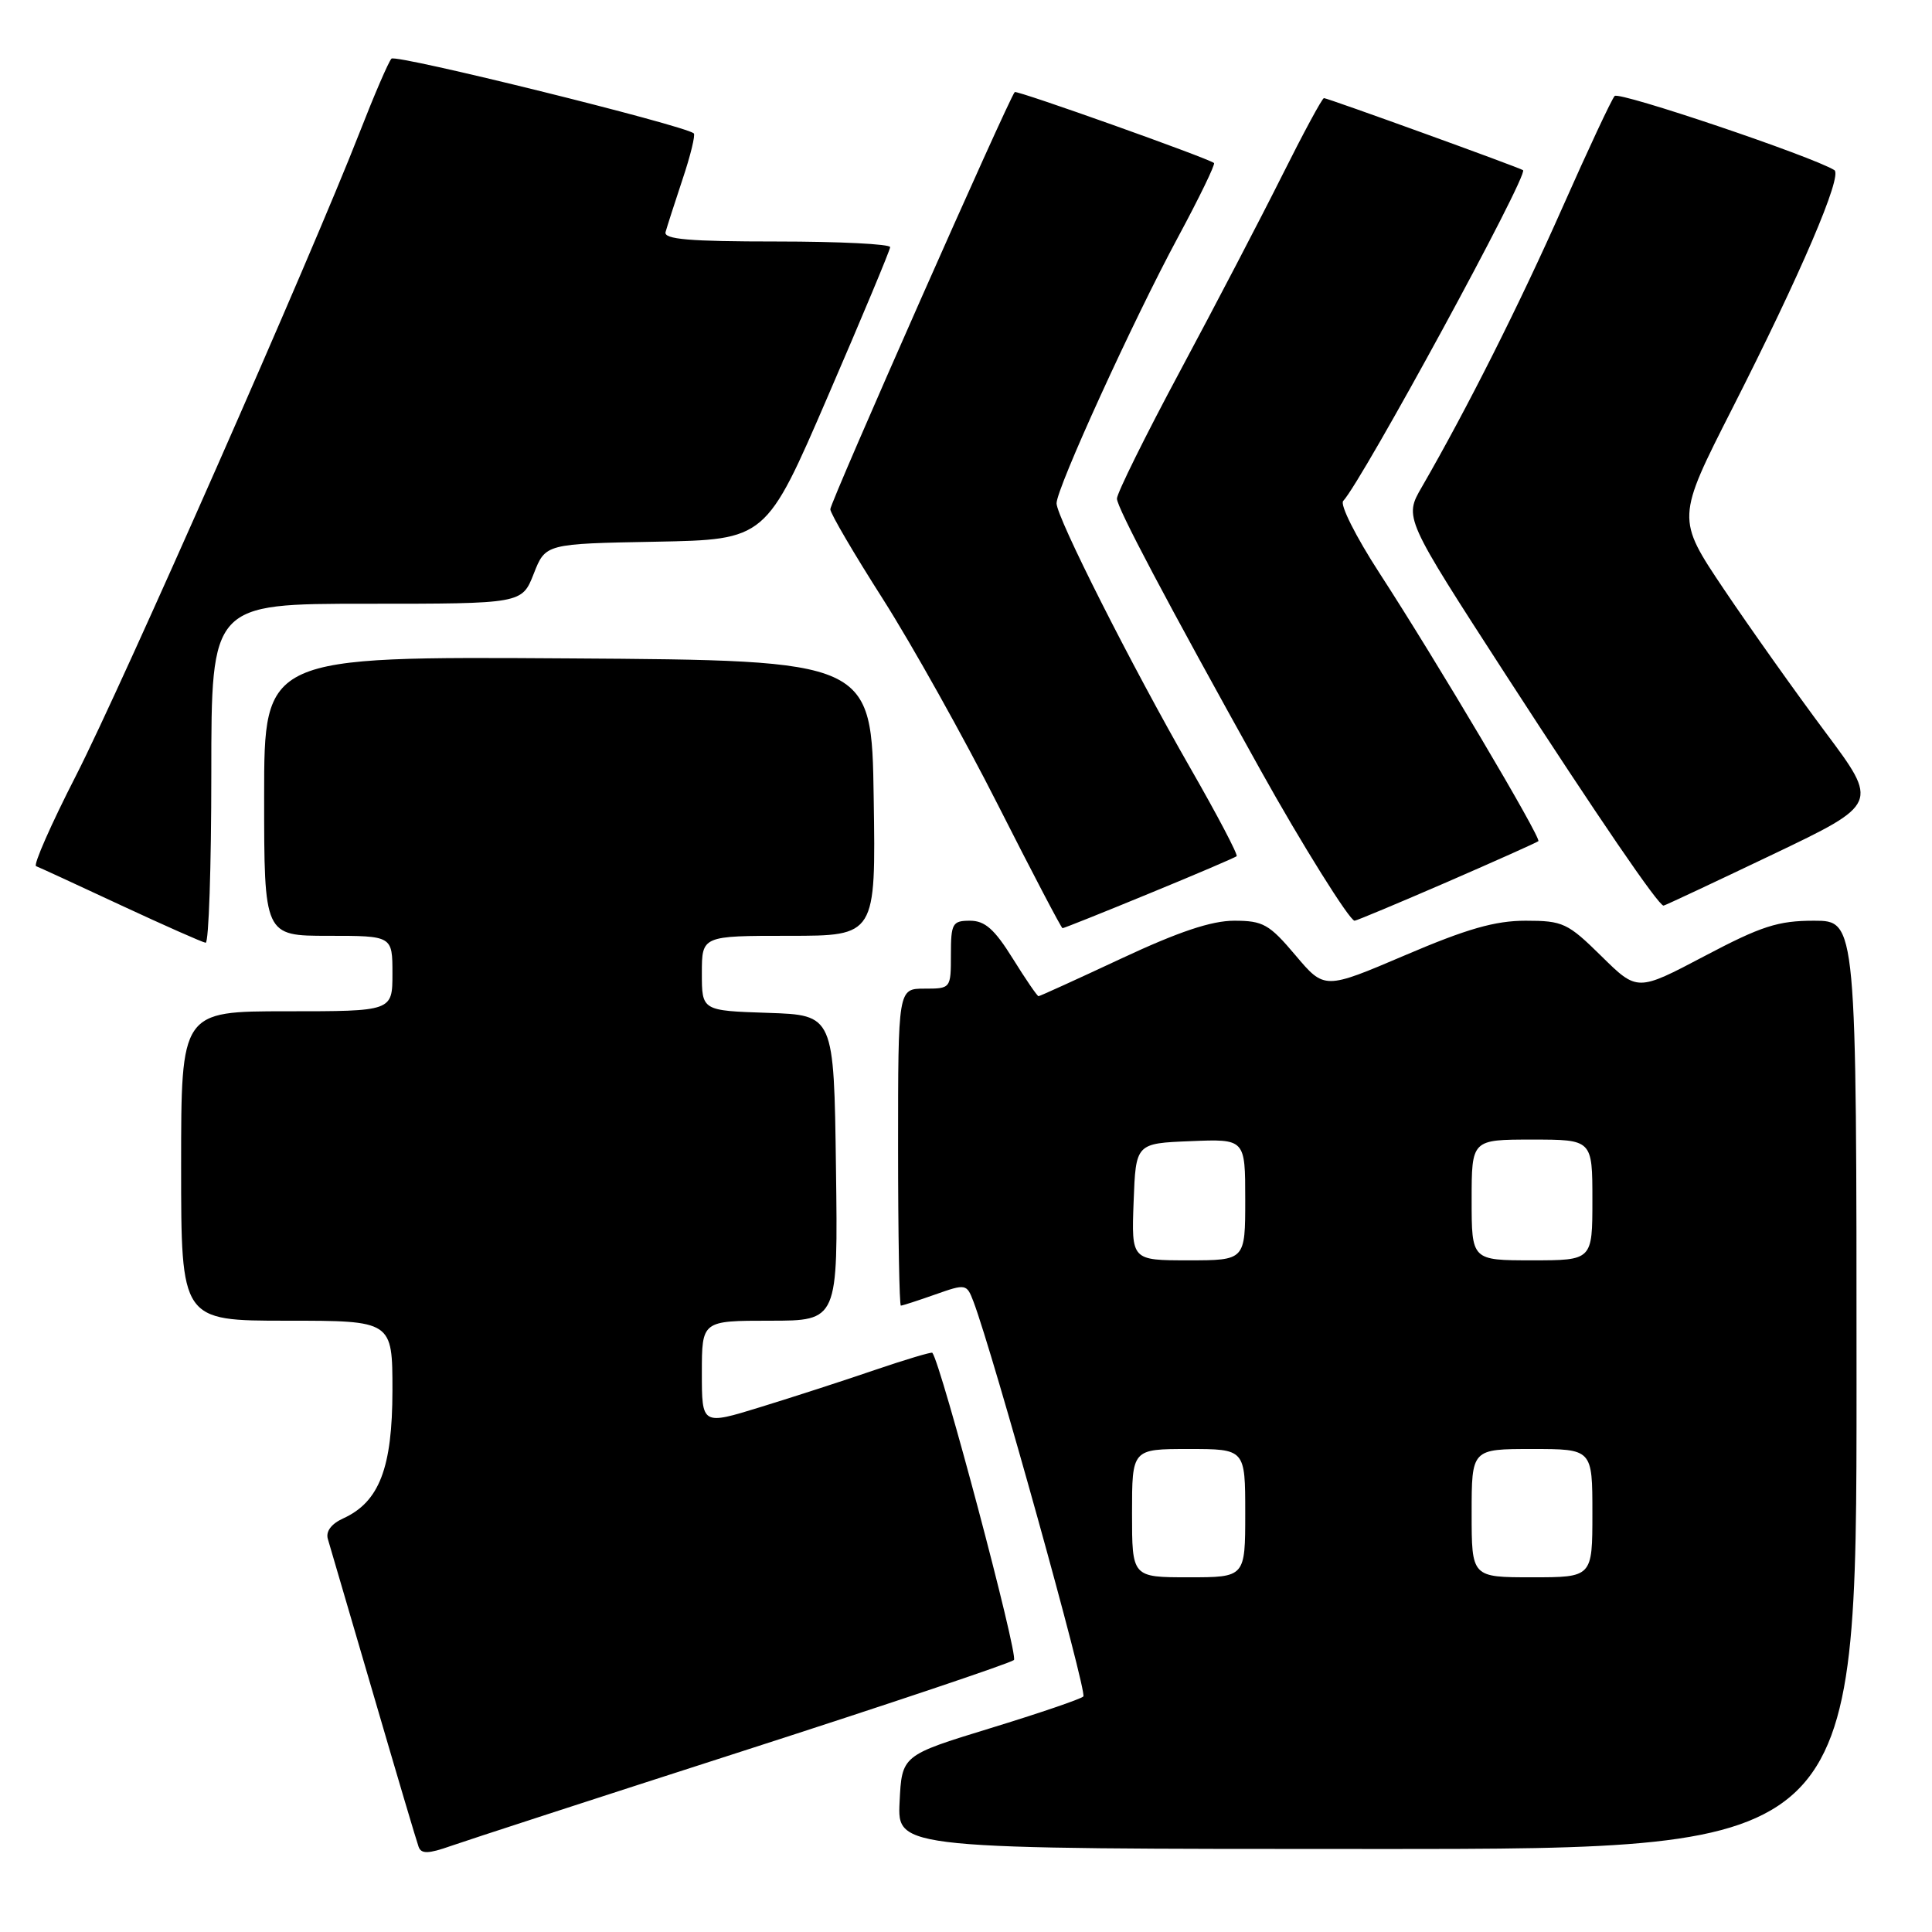 <?xml version="1.0" encoding="UTF-8" standalone="no"?>
<!DOCTYPE svg PUBLIC "-//W3C//DTD SVG 1.1//EN" "http://www.w3.org/Graphics/SVG/1.1/DTD/svg11.dtd" >
<svg xmlns="http://www.w3.org/2000/svg" xmlns:xlink="http://www.w3.org/1999/xlink" version="1.1" viewBox="0 0 256 256">
 <g >
 <path fill="currentColor"
d=" M 98.50 232.00 C 117.75 225.80 133.88 220.38 134.35 219.96 C 134.98 219.39 124.70 180.71 123.54 179.25 C 123.43 179.12 120.00 180.14 115.92 181.53 C 111.84 182.93 105.01 185.14 100.75 186.45 C 93.00 188.84 93.00 188.84 93.00 181.92 C 93.00 175.00 93.00 175.00 102.02 175.00 C 111.04 175.00 111.04 175.00 110.77 154.75 C 110.50 134.50 110.50 134.50 101.75 134.21 C 93.00 133.92 93.00 133.92 93.00 128.96 C 93.00 124.00 93.00 124.00 104.52 124.00 C 116.05 124.00 116.05 124.00 115.77 105.75 C 115.50 87.50 115.50 87.50 75.25 87.24 C 35.00 86.98 35.00 86.98 35.00 105.49 C 35.00 124.00 35.00 124.00 43.50 124.00 C 52.00 124.00 52.00 124.00 52.00 129.00 C 52.00 134.00 52.00 134.00 38.00 134.00 C 24.00 134.00 24.00 134.00 24.00 154.50 C 24.00 175.00 24.00 175.00 38.00 175.00 C 52.00 175.00 52.00 175.00 52.00 184.25 C 51.99 194.50 50.26 199.01 45.49 201.19 C 43.90 201.91 43.15 202.92 43.44 203.92 C 43.70 204.79 46.41 214.05 49.47 224.50 C 52.52 234.95 55.22 244.05 55.47 244.72 C 55.82 245.67 56.76 245.65 59.71 244.61 C 61.79 243.88 79.25 238.20 98.50 232.00 Z  M 246.00 183.50 C 246.00 122.00 246.00 122.00 240.37 122.00 C 235.60 122.00 233.39 122.71 225.85 126.69 C 216.95 131.38 216.95 131.38 212.19 126.69 C 207.73 122.30 207.10 122.00 202.15 122.00 C 198.11 122.00 194.37 123.07 186.19 126.57 C 175.50 131.13 175.50 131.13 171.65 126.57 C 168.18 122.46 167.36 122.00 163.54 122.00 C 160.52 122.00 156.17 123.46 148.60 127.00 C 142.72 129.75 137.78 132.00 137.61 132.00 C 137.44 132.00 135.90 129.75 134.19 127.00 C 131.78 123.13 130.51 122.00 128.54 122.00 C 126.20 122.00 126.00 122.35 126.00 126.50 C 126.00 130.98 125.98 131.00 122.50 131.00 C 119.00 131.00 119.00 131.00 119.00 152.00 C 119.00 163.55 119.17 173.00 119.37 173.00 C 119.58 173.00 121.62 172.34 123.91 171.53 C 127.99 170.09 128.09 170.11 128.99 172.47 C 131.59 179.32 144.09 224.24 143.55 224.79 C 143.20 225.14 137.64 227.03 131.21 229.00 C 119.50 232.59 119.50 232.59 119.20 238.79 C 118.90 245.00 118.90 245.00 182.45 245.00 C 246.00 245.00 246.00 245.00 246.00 183.50 Z  M 28.00 102.50 C 28.00 80.00 28.00 80.00 48.58 80.00 C 69.16 80.00 69.16 80.00 70.72 76.03 C 72.28 72.05 72.28 72.05 86.89 71.78 C 101.50 71.50 101.50 71.50 109.70 52.50 C 114.22 42.05 117.93 33.16 117.95 32.75 C 117.98 32.34 111.22 32.00 102.93 32.00 C 91.35 32.00 87.93 31.71 88.19 30.75 C 88.38 30.06 89.39 26.92 90.44 23.76 C 91.50 20.61 92.16 17.87 91.93 17.67 C 90.62 16.59 52.45 7.15 51.87 7.77 C 51.49 8.17 49.60 12.55 47.67 17.50 C 41.23 34.01 16.17 90.83 10.08 102.75 C 6.77 109.21 4.39 114.62 4.78 114.77 C 5.18 114.92 10.22 117.24 16.00 119.94 C 21.78 122.63 26.84 124.87 27.25 124.92 C 27.66 124.96 28.00 114.88 28.00 102.50 Z  M 152.29 118.39 C 158.46 115.86 163.66 113.63 163.86 113.45 C 164.06 113.26 161.31 108.02 157.74 101.80 C 149.90 88.13 140.00 68.54 140.00 66.69 C 140.00 64.69 150.15 42.45 156.07 31.47 C 158.91 26.20 161.06 21.76 160.86 21.60 C 160.04 20.94 134.74 11.93 134.46 12.20 C 133.71 12.95 110.00 66.58 110.02 67.48 C 110.03 68.04 113.18 73.41 117.01 79.41 C 120.83 85.42 127.69 97.68 132.23 106.65 C 136.78 115.63 140.63 122.98 140.79 122.99 C 140.95 123.00 146.13 120.93 152.29 118.39 Z  M 191.71 116.89 C 198.19 114.07 203.65 111.63 203.84 111.46 C 204.27 111.07 190.26 87.44 182.75 75.88 C 179.67 71.13 177.52 66.86 177.98 66.38 C 180.52 63.67 202.58 23.14 201.81 22.55 C 201.37 22.21 175.92 13.00 175.43 13.00 C 175.20 13.00 172.71 17.61 169.89 23.25 C 167.07 28.89 160.99 40.54 156.38 49.14 C 151.77 57.74 148.00 65.36 148.00 66.07 C 148.00 67.25 154.42 79.40 167.08 102.14 C 172.42 111.74 178.83 122.00 179.49 122.00 C 179.73 122.00 185.22 119.70 191.71 116.89 Z  M 234.83 113.25 C 248.96 106.50 248.96 106.50 241.86 97.00 C 237.96 91.78 231.92 83.27 228.44 78.10 C 222.13 68.70 222.13 68.70 229.55 54.10 C 238.58 36.34 244.19 23.24 243.06 22.54 C 240.10 20.71 214.53 12.08 213.95 12.72 C 213.55 13.15 210.44 19.80 207.03 27.50 C 201.36 40.30 194.38 54.18 188.39 64.55 C 186.05 68.59 186.05 68.59 199.55 89.45 C 211.86 108.45 219.75 120.00 220.43 120.00 C 220.58 120.00 227.06 116.96 234.83 113.25 Z  M 150.00 200.50 C 150.00 192.00 150.00 192.00 157.50 192.00 C 165.00 192.00 165.00 192.00 165.00 200.50 C 165.00 209.00 165.00 209.00 157.50 209.00 C 150.00 209.00 150.00 209.00 150.00 200.50 Z  M 195.00 200.50 C 195.00 192.00 195.00 192.00 203.00 192.00 C 211.00 192.00 211.00 192.00 211.00 200.50 C 211.00 209.00 211.00 209.00 203.00 209.00 C 195.00 209.00 195.00 209.00 195.00 200.50 Z  M 150.21 159.25 C 150.50 151.50 150.50 151.50 157.75 151.21 C 165.00 150.91 165.00 150.91 165.00 158.96 C 165.00 167.00 165.00 167.00 157.46 167.00 C 149.92 167.00 149.92 167.00 150.21 159.25 Z  M 195.00 159.00 C 195.00 151.00 195.00 151.00 203.00 151.00 C 211.00 151.00 211.00 151.00 211.00 159.00 C 211.00 167.00 211.00 167.00 203.00 167.00 C 195.00 167.00 195.00 167.00 195.00 159.00 Z "/>
</g>
</svg>